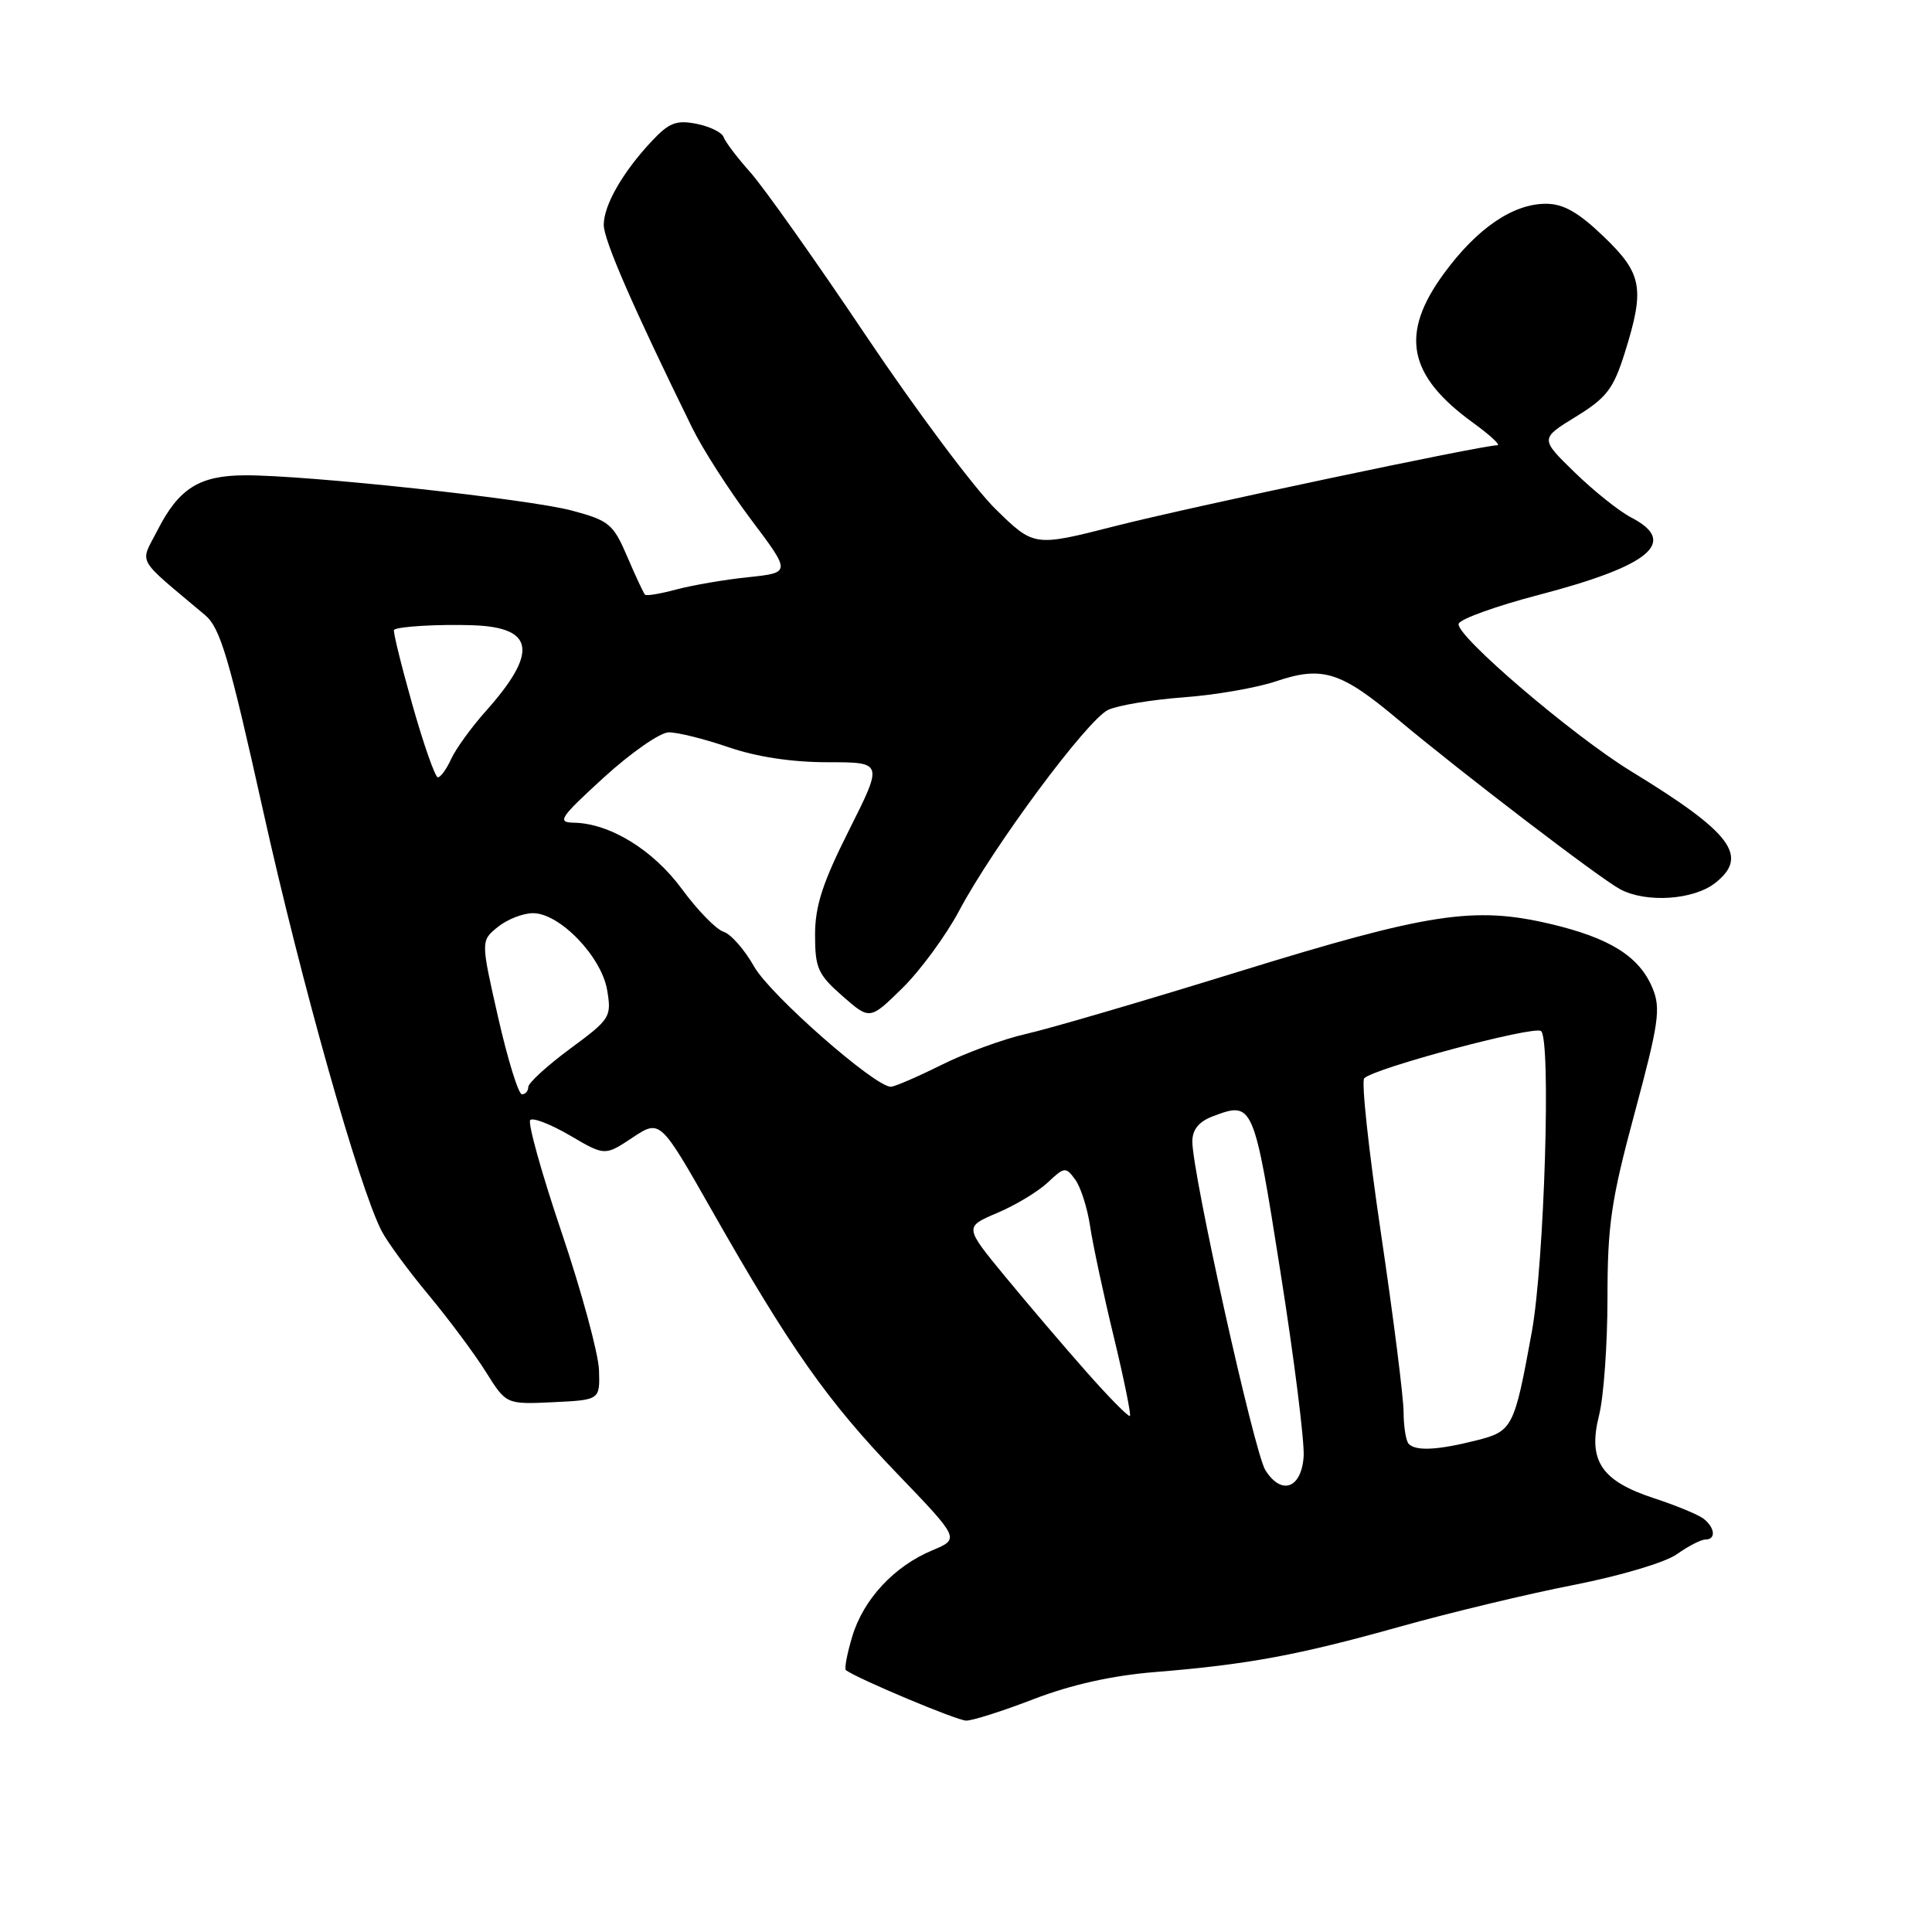 <?xml version="1.0" encoding="UTF-8" standalone="no"?>
<!DOCTYPE svg PUBLIC "-//W3C//DTD SVG 1.1//EN" "http://www.w3.org/Graphics/SVG/1.1/DTD/svg11.dtd" >
<svg xmlns="http://www.w3.org/2000/svg" xmlns:xlink="http://www.w3.org/1999/xlink" version="1.1" viewBox="0 0 256 256">
 <g >
 <path fill="currentColor"
d=" M 137.02 225.12 C 141.95 223.23 147.40 222.01 153.00 221.56 C 165.34 220.56 172.02 219.32 185.50 215.54 C 192.10 213.69 202.45 211.20 208.50 210.02 C 214.71 208.80 220.68 207.03 222.21 205.93 C 223.70 204.87 225.39 204.00 225.96 204.00 C 227.39 204.00 227.27 202.46 225.75 201.25 C 225.06 200.71 222.12 199.49 219.21 198.54 C 212.17 196.24 210.37 193.55 211.88 187.55 C 212.50 185.11 213.00 178.10 213.00 171.97 C 213.00 162.31 213.48 159.04 216.62 147.40 C 219.80 135.59 220.08 133.62 218.98 130.96 C 217.23 126.73 213.33 124.28 205.36 122.41 C 195.30 120.05 189.27 120.98 164.00 128.79 C 151.62 132.62 139.03 136.31 136.00 136.99 C 132.97 137.67 127.90 139.53 124.72 141.12 C 121.54 142.70 118.53 144.00 118.04 144.00 C 115.90 144.00 102.01 131.79 99.93 128.08 C 98.67 125.85 96.85 123.77 95.87 123.46 C 94.89 123.15 92.42 120.61 90.37 117.82 C 86.54 112.60 80.79 109.08 76.00 109.01 C 73.77 108.97 74.20 108.33 80.00 103.03 C 83.58 99.76 87.44 97.07 88.59 97.04 C 89.74 97.02 93.30 97.90 96.50 99.00 C 100.25 100.29 104.92 101.00 109.67 101.00 C 117.02 101.00 117.02 101.00 112.51 109.98 C 108.99 116.98 108.00 120.04 108.00 123.88 C 108.00 128.28 108.38 129.13 111.63 131.98 C 115.26 135.16 115.26 135.16 119.57 130.93 C 121.94 128.60 125.33 123.99 127.09 120.68 C 131.67 112.08 144.08 95.36 146.84 94.06 C 148.13 93.46 152.63 92.71 156.84 92.40 C 161.05 92.09 166.57 91.13 169.10 90.27 C 175.20 88.21 177.67 88.98 185.20 95.30 C 193.65 102.38 211.97 116.38 214.68 117.83 C 218.13 119.67 224.40 119.26 227.27 117.00 C 231.80 113.44 229.46 110.34 216.10 102.18 C 208.33 97.42 192.79 84.13 193.28 82.65 C 193.48 82.02 198.25 80.30 203.88 78.83 C 218.67 74.97 222.43 71.82 216.14 68.57 C 214.57 67.76 211.21 65.08 208.67 62.61 C 204.06 58.13 204.06 58.13 208.80 55.22 C 212.88 52.71 213.78 51.54 215.27 46.81 C 217.98 38.20 217.63 36.27 212.48 31.33 C 209.13 28.12 207.16 27.00 204.85 27.00 C 200.48 27.00 195.73 30.24 191.35 36.21 C 185.45 44.24 186.52 49.74 195.19 56.02 C 197.45 57.66 198.90 59.00 198.40 59.00 C 196.35 59.01 157.69 67.18 147.76 69.71 C 137.02 72.45 137.02 72.45 131.93 67.47 C 129.13 64.74 121.41 54.40 114.76 44.50 C 108.12 34.60 101.23 24.88 99.47 22.89 C 97.70 20.91 96.09 18.78 95.88 18.16 C 95.67 17.55 94.06 16.76 92.31 16.41 C 89.64 15.88 88.67 16.25 86.42 18.64 C 82.53 22.77 80.01 27.16 80.00 29.79 C 80.00 31.81 83.86 40.67 91.71 56.67 C 93.10 59.51 96.62 64.99 99.53 68.86 C 104.81 75.88 104.81 75.88 99.16 76.48 C 96.04 76.80 91.77 77.54 89.65 78.10 C 87.54 78.67 85.65 78.99 85.47 78.80 C 85.28 78.61 84.22 76.35 83.12 73.77 C 81.26 69.43 80.72 68.98 75.80 67.66 C 70.09 66.12 40.70 62.95 32.47 62.98 C 26.42 63.00 23.70 64.71 20.87 70.26 C 18.52 74.86 17.85 73.65 27.17 81.50 C 29.19 83.20 30.35 87.13 34.88 107.50 C 39.90 130.10 47.57 157.30 50.56 163.10 C 51.29 164.53 54.10 168.36 56.80 171.60 C 59.50 174.85 62.91 179.43 64.39 181.80 C 67.08 186.09 67.08 186.09 73.29 185.80 C 79.50 185.50 79.50 185.50 79.37 181.53 C 79.29 179.35 77.07 171.15 74.42 163.31 C 71.77 155.47 69.90 148.77 70.26 148.41 C 70.62 148.05 72.99 148.98 75.53 150.46 C 80.15 153.17 80.15 153.17 83.81 150.74 C 87.47 148.32 87.47 148.32 94.34 160.41 C 104.68 178.61 109.63 185.64 118.82 195.20 C 127.18 203.90 127.18 203.90 123.55 205.42 C 118.48 207.53 114.40 211.92 112.93 216.84 C 112.24 219.13 111.86 221.14 112.09 221.31 C 113.79 222.52 126.81 227.98 128.02 227.99 C 128.86 228.00 132.91 226.71 137.02 225.12 Z  M 167.67 194.81 C 166.20 192.48 157.97 155.43 157.99 151.23 C 158.00 149.68 158.86 148.62 160.67 147.93 C 166.05 145.89 166.12 146.05 169.66 168.50 C 171.49 180.05 172.87 191.07 172.74 192.99 C 172.45 197.24 169.80 198.19 167.67 194.81 Z  M 186.67 191.33 C 186.30 190.97 185.99 189.05 185.98 187.08 C 185.97 185.11 184.63 174.52 183.00 163.53 C 181.37 152.55 180.36 143.25 180.77 142.87 C 182.19 141.51 203.08 135.93 204.18 136.61 C 205.55 137.46 204.64 167.36 202.97 176.50 C 200.64 189.27 200.44 189.65 195.55 190.88 C 190.50 192.15 187.63 192.30 186.67 191.33 Z  M 143.95 181.77 C 140.95 178.38 136.09 172.67 133.14 169.09 C 127.78 162.57 127.78 162.57 132.14 160.72 C 134.54 159.71 137.55 157.89 138.83 156.69 C 141.05 154.60 141.22 154.59 142.47 156.30 C 143.20 157.28 144.09 160.09 144.45 162.52 C 144.82 164.96 146.22 171.53 147.58 177.13 C 148.93 182.72 149.89 187.44 149.72 187.62 C 149.54 187.79 146.94 185.16 143.95 181.77 Z  M 66.01 134.83 C 63.70 124.66 63.70 124.66 65.96 122.83 C 67.21 121.82 69.30 121.00 70.63 121.00 C 74.16 121.00 79.70 126.75 80.45 131.19 C 81.05 134.76 80.88 135.03 75.53 138.97 C 72.49 141.22 70.00 143.50 70.00 144.03 C 70.00 144.56 69.62 145.00 69.16 145.00 C 68.70 145.00 67.28 140.42 66.01 134.83 Z  M 54.64 93.37 C 53.15 88.08 52.05 83.62 52.21 83.46 C 52.68 83.01 58.19 82.69 62.68 82.85 C 70.86 83.14 71.33 86.45 64.31 94.30 C 62.44 96.40 60.41 99.21 59.79 100.55 C 59.18 101.90 58.38 103.00 58.02 103.00 C 57.66 103.00 56.14 98.67 54.64 93.37 Z "/>
</g>
</svg>